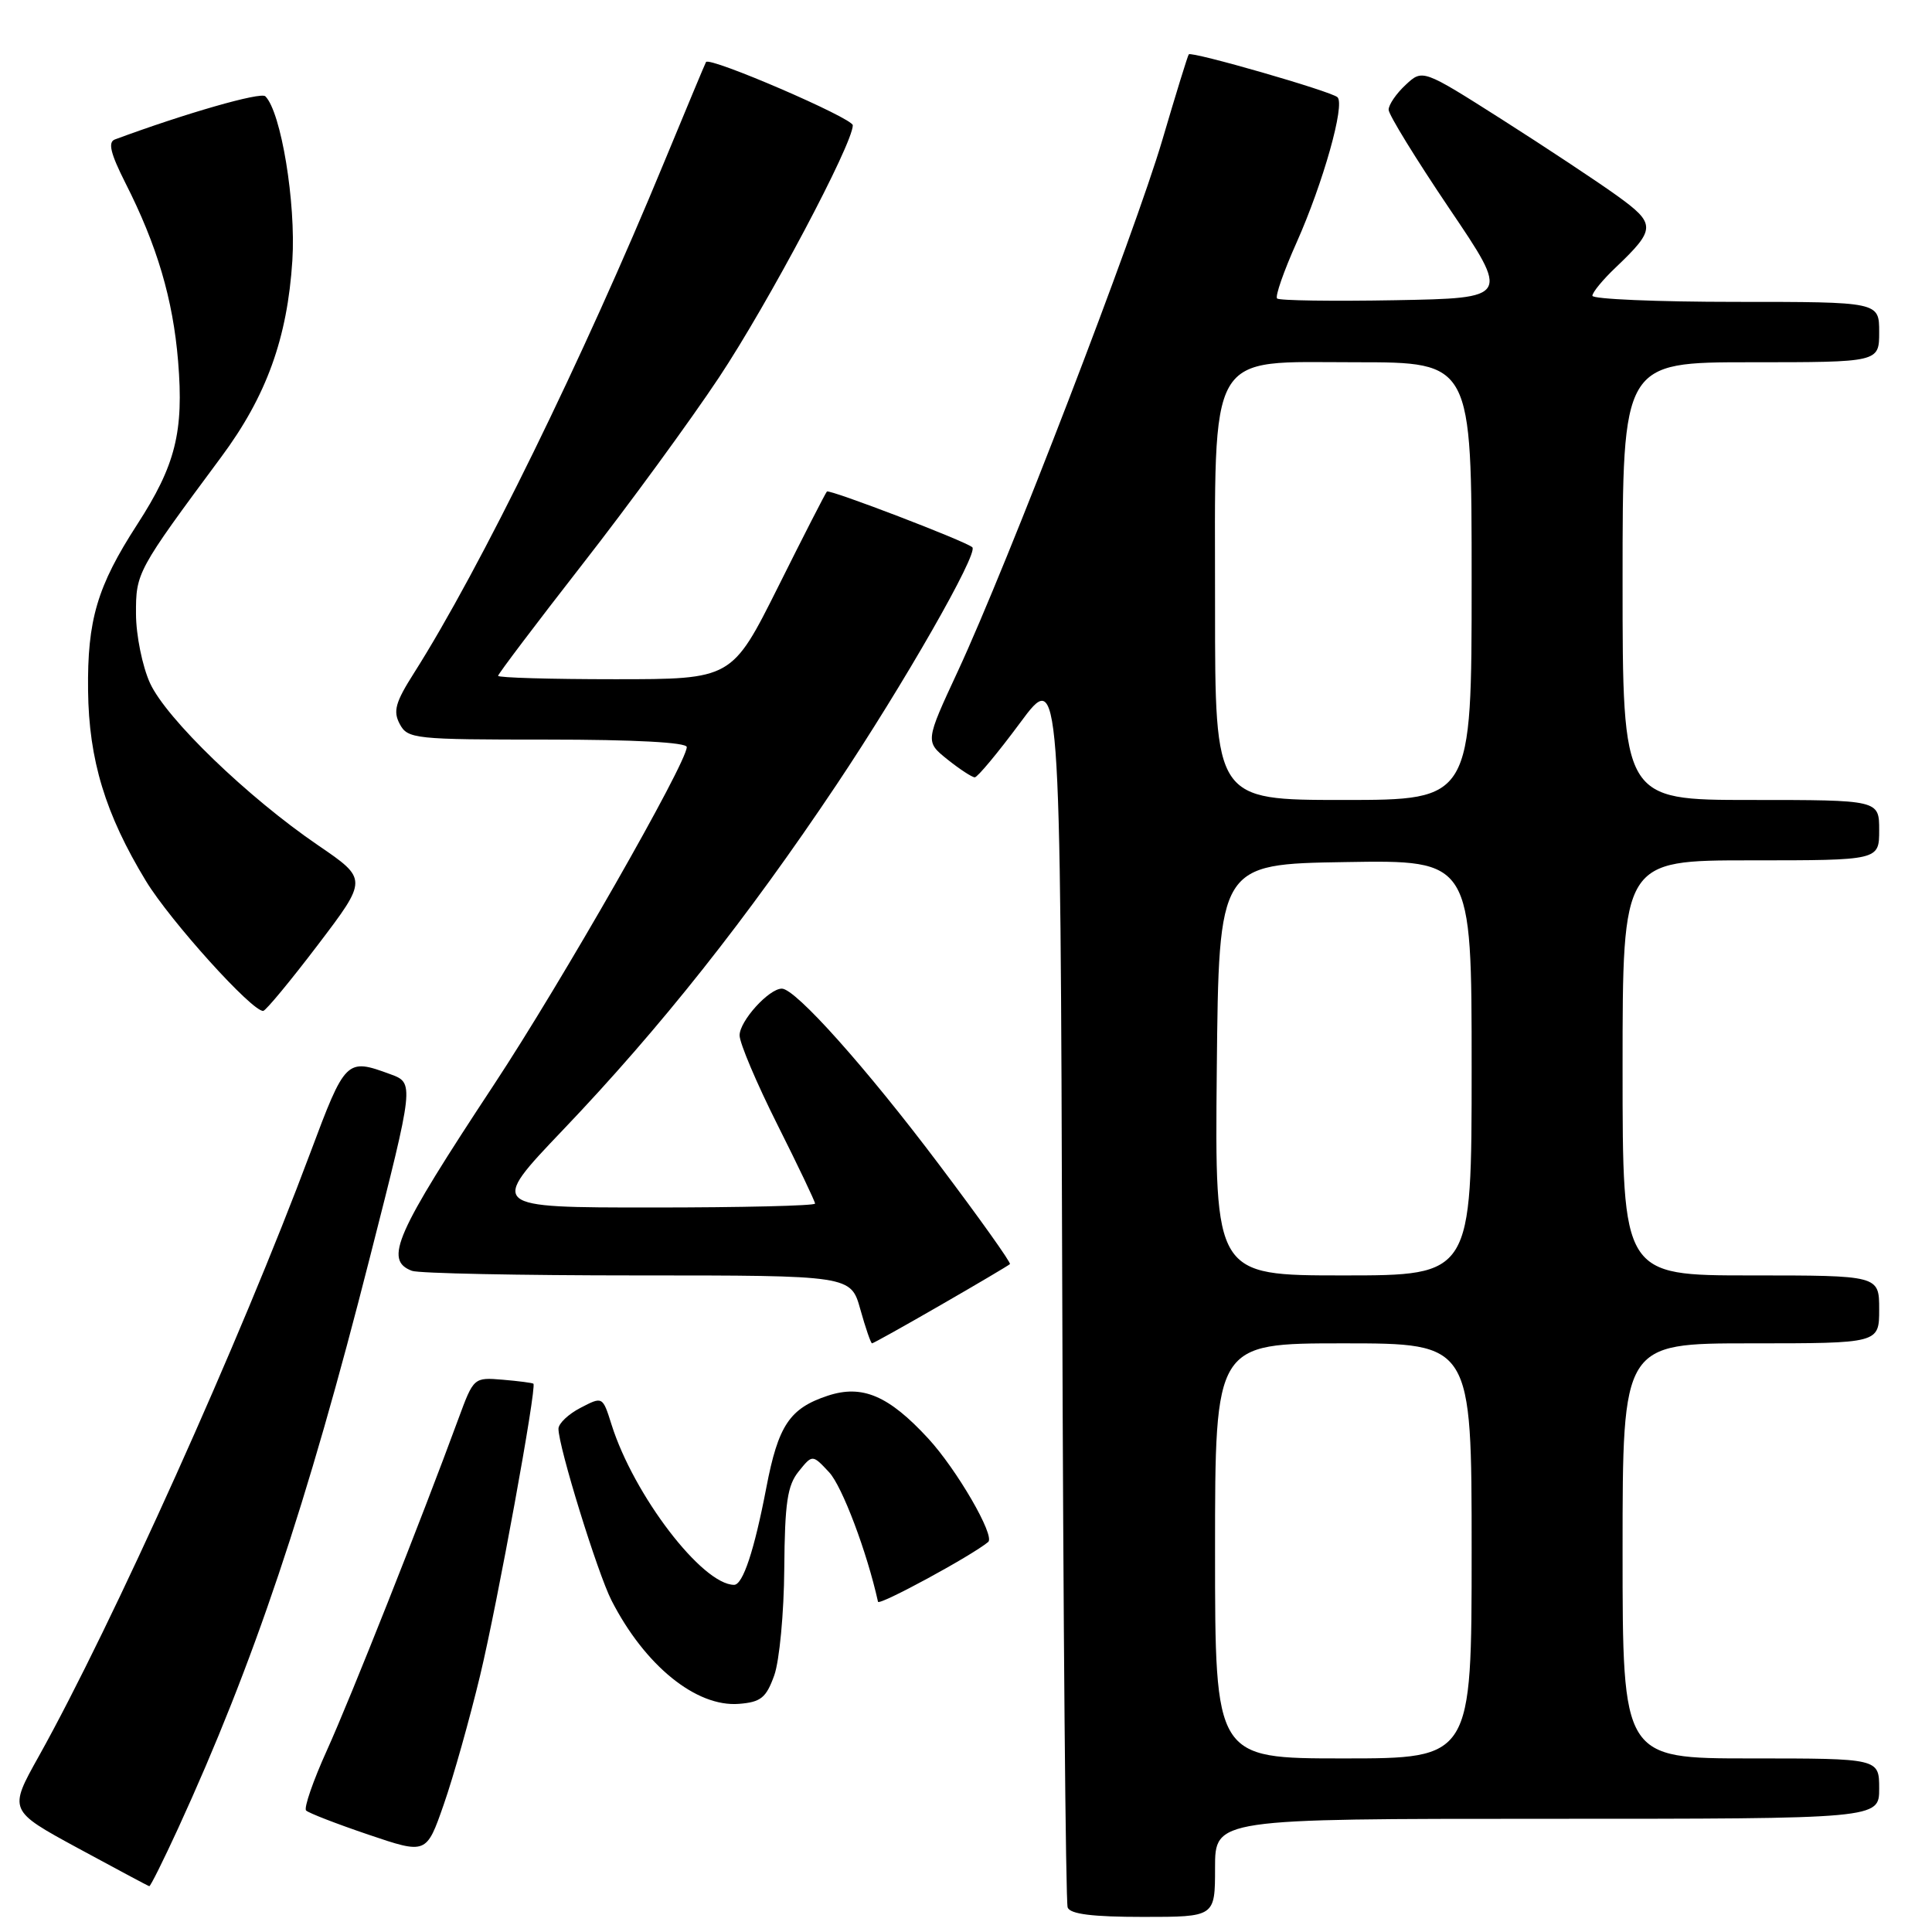 <?xml version="1.0" encoding="UTF-8" standalone="no"?>
<!DOCTYPE svg PUBLIC "-//W3C//DTD SVG 1.1//EN" "http://www.w3.org/Graphics/SVG/1.1/DTD/svg11.dtd" >
<svg xmlns="http://www.w3.org/2000/svg" xmlns:xlink="http://www.w3.org/1999/xlink" version="1.1" viewBox="0 0 256 256">
 <g >
 <path fill="currentColor"
d=" M 161.00 247.50 C 161.00 241.00 161.00 241.00 205.00 241.00 C 249.00 241.00 249.00 241.00 249.00 237.00 C 249.00 233.00 249.00 233.00 232.00 233.00 C 215.00 233.00 215.00 233.00 215.00 205.50 C 215.00 178.00 215.00 178.00 232.00 178.00 C 249.00 178.00 249.00 178.00 249.00 173.50 C 249.00 169.00 249.00 169.00 232.00 169.00 C 215.00 169.00 215.00 169.00 215.00 141.50 C 215.00 114.00 215.00 114.00 232.00 114.00 C 249.00 114.00 249.00 114.00 249.00 110.00 C 249.00 106.00 249.00 106.00 232.00 106.00 C 215.00 106.00 215.00 106.00 215.00 77.00 C 215.00 48.00 215.00 48.00 232.00 48.00 C 249.00 48.00 249.00 48.00 249.00 44.00 C 249.00 40.00 249.00 40.00 230.00 40.00 C 219.55 40.00 211.00 39.63 211.00 39.19 C 211.00 38.74 212.39 37.05 214.09 35.44 C 219.44 30.34 219.45 29.66 214.21 25.89 C 211.62 24.03 204.78 19.50 199.00 15.82 C 188.50 9.15 188.50 9.15 186.25 11.25 C 185.01 12.40 184.00 13.88 184.00 14.54 C 184.00 15.19 187.62 21.07 192.03 27.61 C 200.07 39.50 200.07 39.50 184.89 39.78 C 176.55 39.93 169.49 39.83 169.22 39.55 C 168.94 39.27 170.10 35.95 171.79 32.17 C 175.33 24.23 178.26 13.83 177.22 12.88 C 176.36 12.09 157.88 6.77 157.52 7.20 C 157.38 7.36 155.81 12.45 154.03 18.50 C 150.38 30.91 133.49 74.79 126.92 88.94 C 122.59 98.26 122.59 98.26 125.54 100.63 C 127.17 101.93 128.79 102.99 129.16 103.00 C 129.52 103.00 132.22 99.76 135.16 95.79 C 140.50 88.58 140.50 88.58 140.75 170.04 C 140.88 214.84 141.21 252.06 141.47 252.75 C 141.80 253.63 144.76 254.00 151.47 254.00 C 161.00 254.00 161.00 254.00 161.00 247.50 Z  M 23.61 242.25 C 33.60 220.47 40.66 199.48 49.04 166.50 C 54.90 143.50 54.90 143.50 51.70 142.33 C 45.90 140.20 45.76 140.34 41.11 152.77 C 31.85 177.56 14.88 215.26 5.15 232.70 C 1.13 239.89 1.13 239.89 10.31 244.88 C 15.37 247.62 19.62 249.90 19.78 249.93 C 19.93 249.97 21.65 246.51 23.61 242.25 Z  M 63.62 222.00 C 65.93 212.37 71.14 183.81 70.68 183.35 C 70.57 183.24 68.74 183.00 66.62 182.82 C 62.78 182.50 62.76 182.52 60.74 188.00 C 55.89 201.21 46.41 225.10 43.33 231.90 C 41.48 235.98 40.24 239.58 40.56 239.90 C 40.88 240.23 44.60 241.67 48.82 243.10 C 56.50 245.70 56.50 245.70 58.80 239.10 C 60.07 235.47 62.23 227.78 63.62 222.00 Z  M 102.59 222.00 C 103.28 220.07 103.88 213.71 103.92 207.86 C 103.99 199.12 104.33 196.82 105.83 194.97 C 107.65 192.71 107.65 192.71 109.87 195.09 C 111.60 196.95 114.89 205.68 116.34 212.24 C 116.46 212.81 128.76 206.14 130.94 204.32 C 131.89 203.53 126.79 194.72 122.98 190.59 C 117.75 184.92 114.25 183.43 109.68 184.94 C 104.63 186.61 103.12 188.87 101.54 197.13 C 99.95 205.43 98.44 210.00 97.27 210.00 C 93.05 209.98 83.98 198.12 81.03 188.76 C 79.85 185.02 79.85 185.02 76.93 186.54 C 75.32 187.37 74.00 188.62 74.00 189.32 C 74.00 191.70 79.16 208.40 81.03 212.07 C 85.44 220.69 92.25 226.22 97.92 225.77 C 100.82 225.54 101.52 224.97 102.59 222.00 Z  M 124.67 172.91 C 129.53 170.11 133.64 167.68 133.82 167.50 C 134.00 167.33 129.78 161.41 124.46 154.35 C 114.76 141.46 105.41 131.00 103.60 131.00 C 101.88 131.00 98.00 135.29 98.00 137.19 C 98.00 138.21 100.25 143.52 103.00 149.00 C 105.75 154.48 108.00 159.20 108.00 159.48 C 108.00 159.77 98.28 160.00 86.40 160.00 C 64.80 160.00 64.80 160.00 74.57 149.75 C 87.53 136.17 99.01 121.67 110.83 104.00 C 119.71 90.72 129.67 73.32 128.84 72.52 C 128.06 71.75 109.88 64.79 109.57 65.13 C 109.38 65.33 106.47 71.01 103.11 77.75 C 96.98 90.00 96.98 90.00 81.49 90.00 C 72.97 90.00 66.00 89.80 66.00 89.55 C 66.00 89.31 71.02 82.67 77.15 74.80 C 83.29 66.94 91.44 55.78 95.28 50.00 C 101.80 40.18 113.00 19.07 113.00 16.60 C 112.99 15.65 94.03 7.47 93.55 8.22 C 93.45 8.37 90.96 14.35 88.00 21.50 C 77.30 47.43 63.61 75.39 54.85 89.19 C 52.39 93.06 52.06 94.24 52.97 95.94 C 54.02 97.91 54.92 98.00 72.54 98.00 C 84.06 98.00 91.00 98.37 91.00 98.99 C 91.00 101.09 74.40 130.16 65.46 143.71 C 52.35 163.59 50.86 166.97 54.58 168.39 C 55.45 168.73 68.89 169.00 84.45 169.00 C 112.74 169.00 112.74 169.00 114.00 173.50 C 114.69 175.97 115.39 178.00 115.55 178.00 C 115.71 178.00 119.82 175.71 124.67 172.91 Z  M 42.12 125.20 C 48.73 116.50 48.73 116.50 42.14 112.00 C 32.83 105.65 22.02 95.22 19.87 90.50 C 18.87 88.30 18.03 84.19 18.02 81.36 C 18.00 75.88 18.13 75.64 29.31 60.56 C 35.31 52.48 38.08 44.82 38.74 34.50 C 39.22 26.85 37.25 14.85 35.16 12.76 C 34.55 12.15 24.50 15.04 15.22 18.48 C 14.28 18.83 14.64 20.33 16.60 24.21 C 20.82 32.52 22.92 39.64 23.60 47.87 C 24.37 57.23 23.26 61.65 18.17 69.51 C 12.88 77.69 11.56 82.14 11.67 91.50 C 11.77 100.69 13.96 107.88 19.34 116.74 C 22.56 122.03 33.42 134.07 34.88 133.95 C 35.22 133.92 38.48 129.99 42.12 125.20 Z  M 161.00 205.50 C 161.00 178.00 161.00 178.00 178.00 178.00 C 195.00 178.00 195.00 178.00 195.00 205.50 C 195.00 233.00 195.00 233.00 178.00 233.00 C 161.00 233.00 161.00 233.00 161.00 205.50 Z  M 161.23 141.75 C 161.50 114.50 161.50 114.50 178.25 114.23 C 195.00 113.95 195.00 113.95 195.00 141.48 C 195.00 169.00 195.00 169.00 177.98 169.00 C 160.97 169.00 160.97 169.00 161.23 141.75 Z  M 161.00 80.53 C 161.00 45.85 159.77 48.00 179.69 48.00 C 195.00 48.00 195.00 48.00 195.00 77.00 C 195.00 106.00 195.00 106.00 178.00 106.00 C 161.00 106.00 161.00 106.00 161.00 80.53 Z "/>
</g>
</svg>